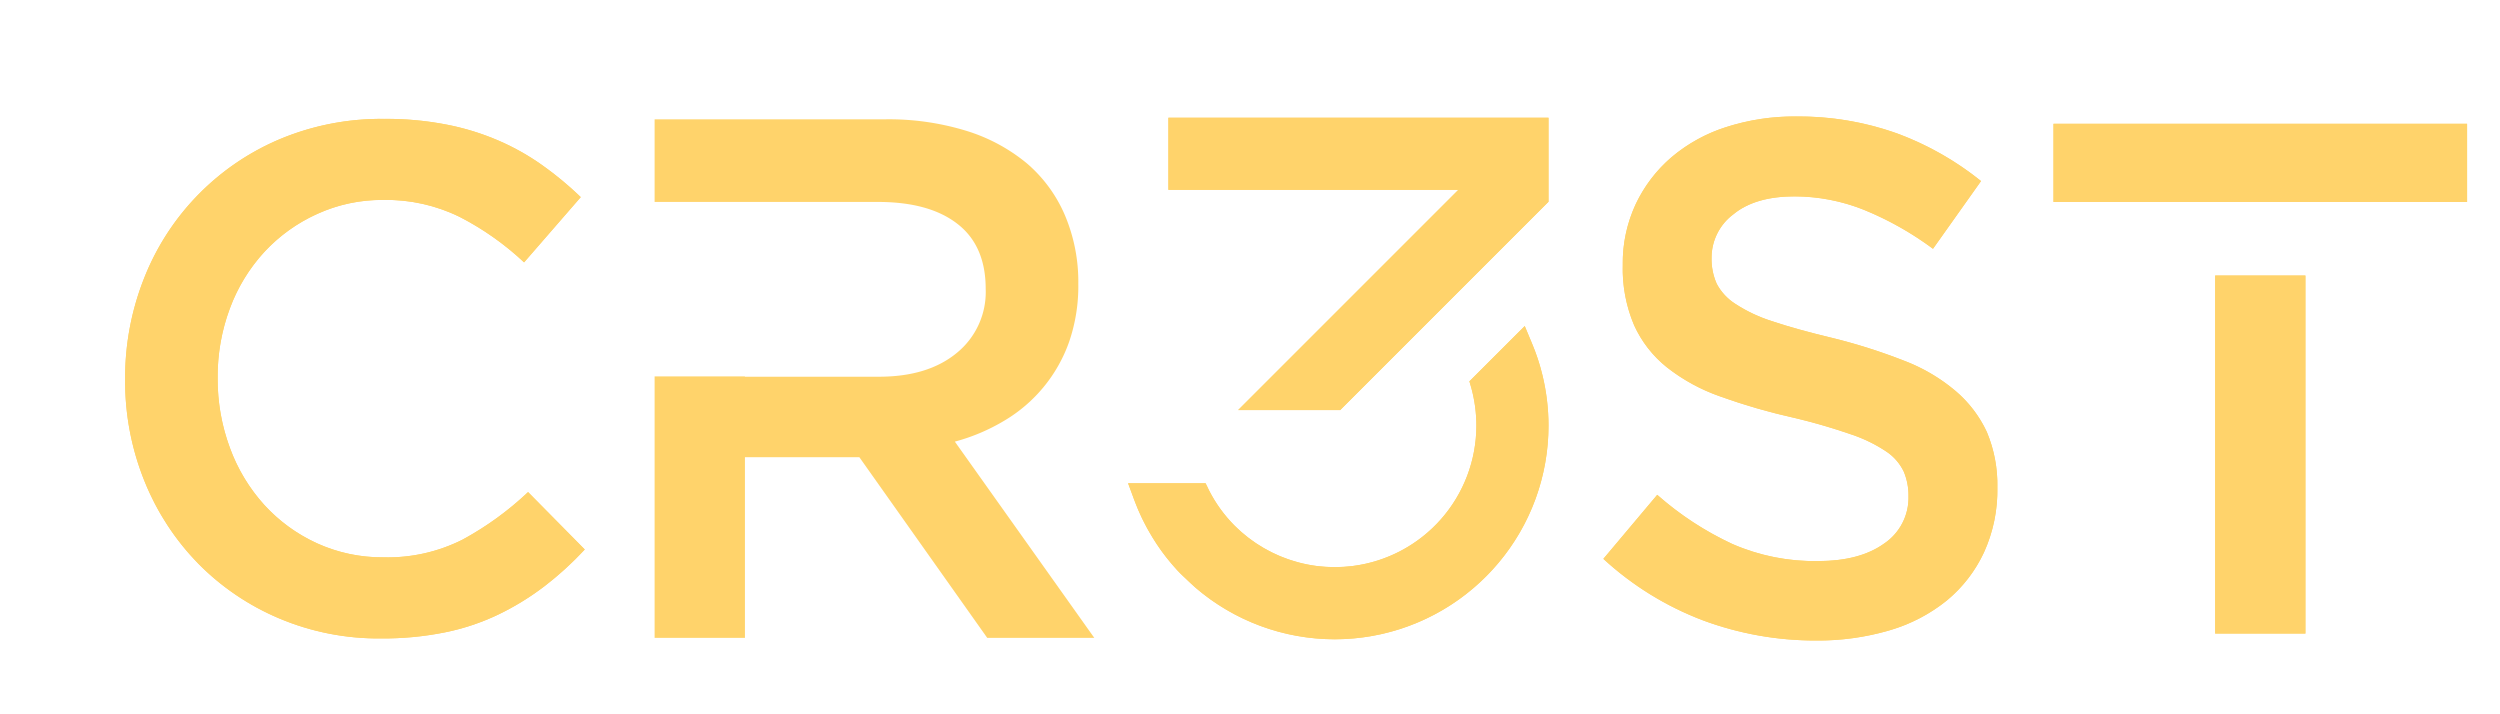<svg xmlns="http://www.w3.org/2000/svg" xmlns:xlink="http://www.w3.org/1999/xlink" viewBox="0 0 373.62 106.65"><defs><style>.cls-1{fill:#ffd36b;}.cls-2{clip-path:url(#clip-path);}.cls-3{clip-path:url(#clip-path-2);}.cls-4{clip-path:url(#clip-path-3);}.cls-5{clip-path:url(#clip-path-4);}.cls-6{clip-path:url(#clip-path-5);}.cls-7{clip-path:url(#clip-path-6);}</style><clipPath id="clip-path" transform="translate(18.7 17.41)"><polygon class="cls-1" points="155.91 10.96 199.25 10.96 166.34 43.87 181.59 43.87 212.72 12.74 212.72 0.19 155.91 0.19 155.91 10.96"/></clipPath><clipPath id="clip-path-2" transform="translate(18.7 17.41)"><path class="cls-1" d="M210.23,33.86l-1.06-2.54-8.27,8.26.29,1a21.48,21.48,0,0,1,.75,5.6v0a21.16,21.16,0,0,1-18.49,21,21.77,21.77,0,0,1-5.35,0,20.83,20.83,0,0,1-2.93-.59,21.22,21.22,0,0,1-9.33-5.41A21,21,0,0,1,162,55.9l-.53-1.09H149.89l.92,2.49a31.61,31.61,0,0,0,2.73,5.61,30.48,30.48,0,0,0,2.81,3.89c.59.71,1.23,1.4,1.88,2s1.14,1.1,1.73,1.61a31.92,31.92,0,0,0,41.62,0,31.2,31.2,0,0,0,3.62-3.65,31.85,31.85,0,0,0,7.52-20.55v0a31.9,31.9,0,0,0-.89-7.49A30.83,30.83,0,0,0,210.23,33.86Z"/></clipPath><clipPath id="clip-path-3" transform="translate(18.7 17.41)"><path class="cls-1" d="M50.4,63.25a24.8,24.8,0,0,1-11.8,2.63,23.5,23.5,0,0,1-9.91-2.09,24.37,24.37,0,0,1-7.89-5.74,26,26,0,0,1-5.14-8.53,29.48,29.48,0,0,1-1.83-10.45,29,29,0,0,1,1.83-10.4,25.56,25.56,0,0,1,5.14-8.42,24.5,24.5,0,0,1,7.89-5.68,23.36,23.36,0,0,1,9.91-2.1,24.85,24.85,0,0,1,11.48,2.58,42.28,42.28,0,0,1,9.54,6.75l8.47-9.75a50.06,50.06,0,0,0-5.68-4.72,35.91,35.91,0,0,0-6.54-3.7,37.68,37.68,0,0,0-7.78-2.41A46.73,46.73,0,0,0,38.71.36,39.15,39.15,0,0,0,23.06,3.41,37.42,37.42,0,0,0,2.84,24.16,40.3,40.3,0,0,0,0,39.28,39.83,39.83,0,0,0,2.9,54.51a37.87,37.87,0,0,0,8,12.28A37.35,37.35,0,0,0,23,75a38.08,38.08,0,0,0,15.23,3,46.56,46.56,0,0,0,9.59-.91,34,34,0,0,0,8-2.68,40,40,0,0,0,6.81-4.18,48.63,48.63,0,0,0,6.06-5.52l-8.47-8.58A46.47,46.47,0,0,1,50.4,63.25Z"/></clipPath><clipPath id="clip-path-4" transform="translate(18.7 17.41)"><path class="cls-1" d="M273.53,41a26.46,26.46,0,0,0-7.69-4.51,85.47,85.47,0,0,0-10.64-3.38q-5.44-1.3-9-2.5A22.31,22.31,0,0,1,240.64,28a8,8,0,0,1-2.78-3,9.16,9.16,0,0,1-.77-3.92,8.08,8.08,0,0,1,3.27-6.47q3.25-2.67,9.14-2.67a28.08,28.08,0,0,1,10.34,2,47.2,47.2,0,0,1,10.34,5.83l7.18-10.12a44.84,44.84,0,0,0-12.57-7.13A43.71,43.71,0,0,0,249.72,0a33.13,33.13,0,0,0-10.44,1.58,23.81,23.81,0,0,0-8.18,4.51,21.14,21.14,0,0,0-5.34,7,20.81,20.81,0,0,0-1.94,9.09,21.56,21.56,0,0,0,1.69,9,17.13,17.13,0,0,0,4.91,6.31,27.61,27.61,0,0,0,8,4.36,91,91,0,0,0,10.86,3.15,87.93,87.93,0,0,1,8.67,2.51,22.05,22.05,0,0,1,5.24,2.55,7.51,7.51,0,0,1,2.62,3,9.21,9.21,0,0,1,.71,3.7,8.26,8.26,0,0,1-3.65,7.07q-3.65,2.61-9.85,2.61a30.76,30.76,0,0,1-12.84-2.56,46.73,46.73,0,0,1-11.21-7.34l-8.05,9.57a46.05,46.05,0,0,0,14.91,9.2,48.13,48.13,0,0,0,16.86,3,37.82,37.82,0,0,0,11-1.52,24.62,24.62,0,0,0,8.56-4.46,20.55,20.55,0,0,0,5.55-7.19,22.34,22.34,0,0,0,2-9.68,20.36,20.36,0,0,0-1.58-8.33A18,18,0,0,0,273.53,41Z"/></clipPath><clipPath id="clip-path-5" transform="translate(18.7 17.41)"><rect class="cls-1" x="312.35" y="23.77" width="13.49" height="53.5"/></clipPath><clipPath id="clip-path-6" transform="translate(18.7 17.41)"><rect class="cls-1" x="288.19" y="1.09" width="61.81" height="11.68"/></clipPath></defs><g id="Layer_2" data-name="Layer 2"><g id="Layer_1-2" data-name="Layer 1"><polygon class="cls-1" points="174.62 28.38 217.95 28.38 185.05 61.28 200.29 61.28 231.42 30.15 231.42 17.6 174.62 17.6 174.62 28.38"/><g class="cls-2"><rect class="cls-1" width="373.62" height="106.65"/></g><path class="cls-1" d="M210.23,33.86l-1.06-2.54-8.27,8.26.29,1a21.48,21.48,0,0,1,.75,5.6v0a21.16,21.16,0,0,1-18.49,21,21.77,21.77,0,0,1-5.35,0,20.83,20.83,0,0,1-2.93-.59,21.22,21.22,0,0,1-9.33-5.41A21,21,0,0,1,162,55.9l-.53-1.09H149.89l.92,2.49a31.61,31.61,0,0,0,2.73,5.61,30.48,30.48,0,0,0,2.81,3.89c.59.71,1.23,1.4,1.88,2s1.14,1.1,1.73,1.61a31.92,31.92,0,0,0,41.62,0,31.2,31.2,0,0,0,3.62-3.65,31.85,31.85,0,0,0,7.52-20.55v0a31.9,31.9,0,0,0-.89-7.49A30.83,30.83,0,0,0,210.23,33.86Z" transform="translate(18.7 17.41)"/><g class="cls-3"><rect class="cls-1" width="373.62" height="106.65"/></g><path class="cls-1" d="M50.4,63.25a24.8,24.8,0,0,1-11.8,2.63,23.5,23.5,0,0,1-9.91-2.09,24.37,24.37,0,0,1-7.89-5.74,26,26,0,0,1-5.14-8.53,29.48,29.48,0,0,1-1.83-10.45,29,29,0,0,1,1.83-10.4,25.56,25.56,0,0,1,5.14-8.42,24.5,24.5,0,0,1,7.89-5.68,23.36,23.36,0,0,1,9.91-2.1,24.85,24.85,0,0,1,11.48,2.58,42.28,42.28,0,0,1,9.54,6.75l8.47-9.75a50.06,50.06,0,0,0-5.68-4.72,35.91,35.91,0,0,0-6.54-3.7,37.68,37.68,0,0,0-7.78-2.41A46.73,46.73,0,0,0,38.71.36,39.15,39.15,0,0,0,23.06,3.41,37.42,37.42,0,0,0,2.84,24.16,40.3,40.3,0,0,0,0,39.28,39.83,39.83,0,0,0,2.9,54.51a37.87,37.87,0,0,0,8,12.28A37.35,37.35,0,0,0,23,75a38.08,38.08,0,0,0,15.23,3,46.56,46.56,0,0,0,9.59-.91,34,34,0,0,0,8-2.68,40,40,0,0,0,6.81-4.18,48.63,48.63,0,0,0,6.06-5.52l-8.47-8.58A46.47,46.47,0,0,1,50.4,63.25Z" transform="translate(18.7 17.41)"/><g class="cls-4"><rect class="cls-1" width="373.62" height="106.65"/></g><path class="cls-1" d="M273.53,41a26.46,26.46,0,0,0-7.69-4.51,85.47,85.47,0,0,0-10.64-3.38q-5.44-1.3-9-2.5A22.31,22.31,0,0,1,240.64,28a8,8,0,0,1-2.78-3,9.16,9.16,0,0,1-.77-3.92,8.08,8.08,0,0,1,3.27-6.47q3.25-2.67,9.14-2.67a28.08,28.08,0,0,1,10.34,2,47.2,47.2,0,0,1,10.34,5.83l7.18-10.12a44.84,44.84,0,0,0-12.57-7.13A43.71,43.71,0,0,0,249.72,0a33.13,33.13,0,0,0-10.44,1.58,23.81,23.81,0,0,0-8.18,4.51,21.14,21.14,0,0,0-5.34,7,20.81,20.81,0,0,0-1.94,9.09,21.56,21.56,0,0,0,1.69,9,17.13,17.13,0,0,0,4.91,6.31,27.61,27.61,0,0,0,8,4.36,91,91,0,0,0,10.86,3.15,87.93,87.93,0,0,1,8.67,2.51,22.05,22.05,0,0,1,5.24,2.55,7.51,7.51,0,0,1,2.62,3,9.21,9.21,0,0,1,.71,3.7,8.26,8.26,0,0,1-3.65,7.07q-3.65,2.61-9.85,2.61a30.76,30.76,0,0,1-12.84-2.56,46.73,46.73,0,0,1-11.21-7.34l-8.05,9.57a46.05,46.05,0,0,0,14.91,9.2,48.13,48.13,0,0,0,16.86,3,37.82,37.82,0,0,0,11-1.52,24.62,24.62,0,0,0,8.56-4.46,20.55,20.55,0,0,0,5.55-7.19,22.34,22.34,0,0,0,2-9.68,20.36,20.36,0,0,0-1.58-8.33A18,18,0,0,0,273.53,41Z" transform="translate(18.7 17.41)"/><g class="cls-5"><rect class="cls-1" width="373.62" height="106.65"/></g><rect class="cls-1" x="331.05" y="41.18" width="13.49" height="53.5"/><g class="cls-6"><rect class="cls-1" width="373.62" height="106.65"/></g><rect class="cls-1" x="306.89" y="18.5" width="61.81" height="11.68"/><g class="cls-7"><rect class="cls-1" width="373.62" height="106.65"/></g><path class="cls-1" d="M131.44,45.43a22.3,22.3,0,0,0,9.63-11.73,25.54,25.54,0,0,0,1.38-8.7,25.48,25.48,0,0,0-2-10.24A21.1,21.1,0,0,0,134.76,7a26.29,26.29,0,0,0-9.08-4.87,39.46,39.46,0,0,0-12-1.71H79.13V12.77h13.5v0h19.88q7.67,0,11.88,3.28c2.82,2.18,4.22,5.43,4.22,9.72a11.73,11.73,0,0,1-4.33,9.57q-4.32,3.56-11.66,3.55h-20v-.05H79.13V77.92h13.5v-27h17.1l19.11,27h16L124,48.59A28.93,28.93,0,0,0,131.44,45.43Z" transform="translate(18.7 17.41)"/></g></g></svg>